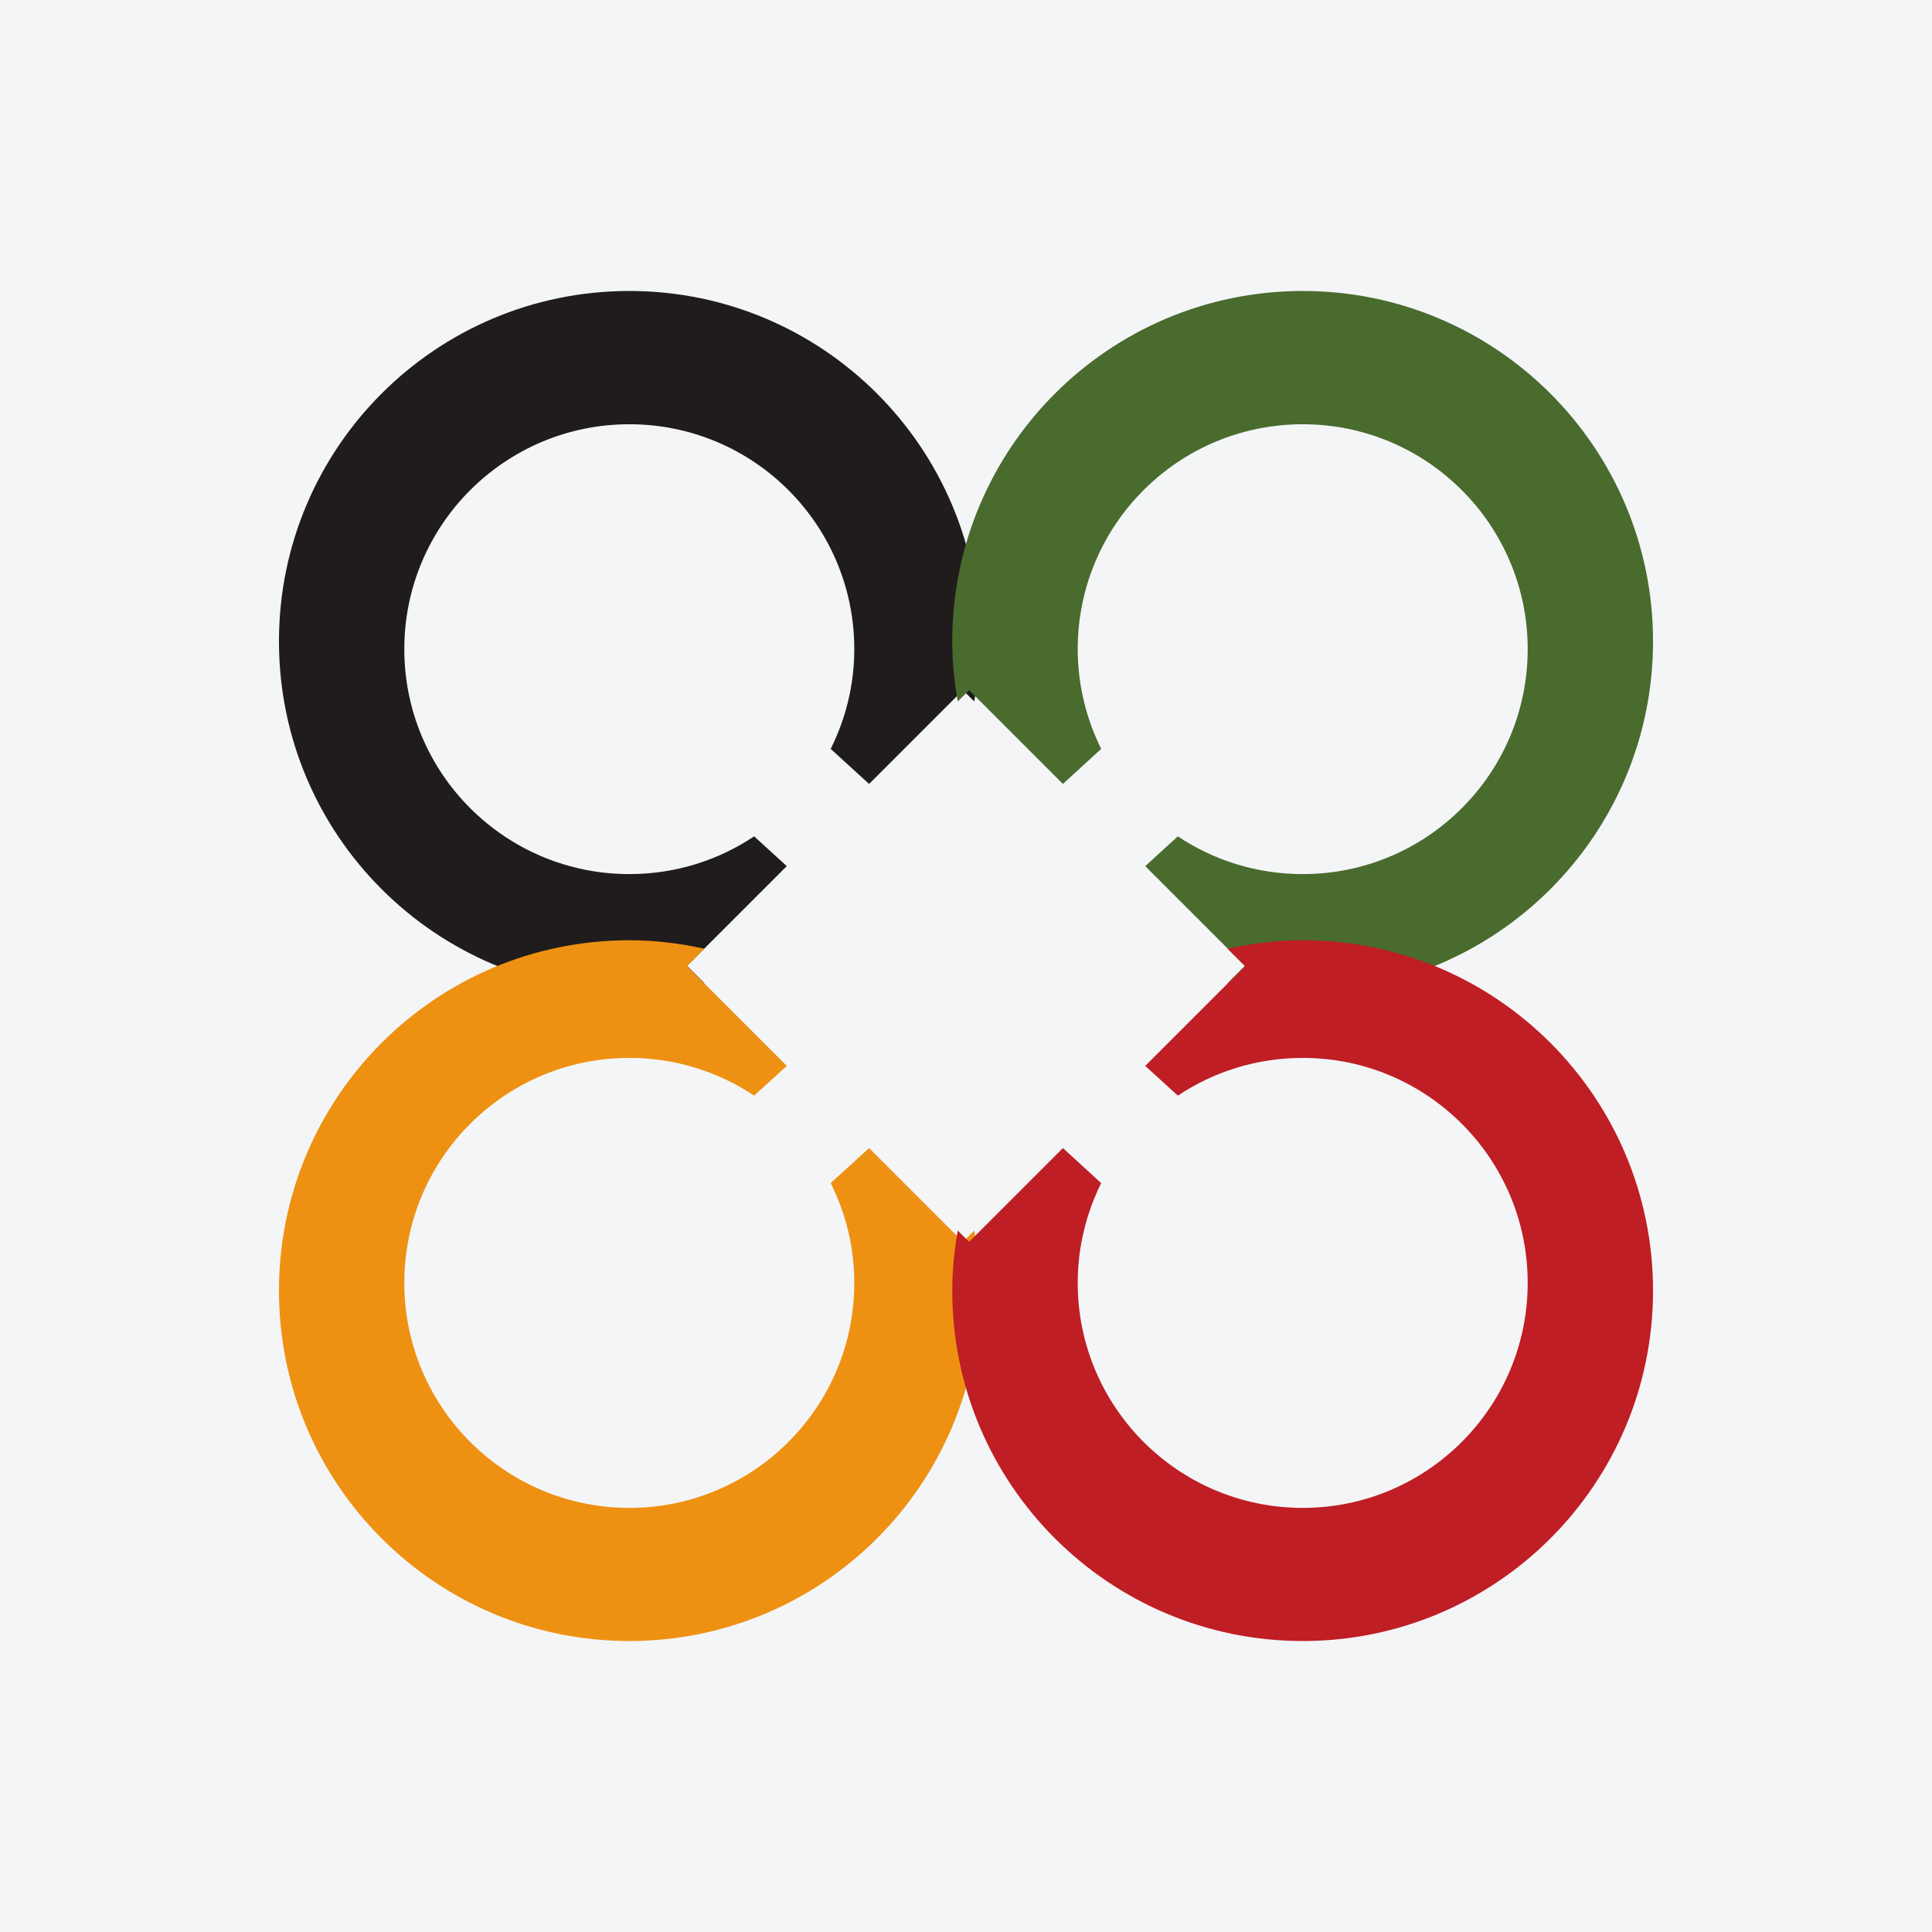 <?xml version="1.0" encoding="UTF-8"?>
<svg xmlns="http://www.w3.org/2000/svg" xmlns:xlink="http://www.w3.org/1999/xlink" width="56pt" height="56pt" viewBox="0 0 56 56" version="1.1">
<g id="surface1">
<rect x="0" y="0" width="56" height="56" style="fill:rgb(95.667%,95.776%,96.776%);fill-opacity:1;stroke:none;"/>
<path style=" stroke:none;fill-rule:nonzero;fill:rgb(12.86%,11.214%,11.195%);fill-opacity:1;" d="M 19.914 27.996 L 22.805 25.105 L 21.859 24.242 C 20.824 24.934 19.578 25.336 18.242 25.336 C 14.641 25.336 11.719 22.418 11.719 18.816 C 11.719 15.215 14.641 12.297 18.242 12.297 C 21.844 12.297 24.762 15.215 24.762 18.816 C 24.762 19.855 24.512 20.836 24.078 21.707 L 25.191 22.723 L 27.91 20.004 L 28.238 20.332 C 28.34 19.766 28.395 19.184 28.395 18.59 C 28.395 12.98 23.848 8.434 18.242 8.434 C 12.633 8.434 8.086 12.98 8.086 18.59 C 8.086 24.199 12.633 28.746 18.242 28.746 C 18.988 28.746 19.719 28.656 20.418 28.5 L 19.914 27.996 "/>
<path style=" stroke:none;fill-rule:nonzero;fill:rgb(28.645%,42.137%,18.208%);fill-opacity:1;" d="M 36.086 27.996 L 33.195 25.105 L 34.141 24.242 C 35.176 24.934 36.422 25.336 37.762 25.336 C 41.359 25.336 44.281 22.418 44.281 18.816 C 44.281 15.215 41.359 12.297 37.762 12.297 C 34.156 12.297 31.238 15.215 31.238 18.816 C 31.238 19.855 31.488 20.836 31.918 21.707 L 30.809 22.723 L 28.09 20.004 L 27.762 20.332 C 27.66 19.766 27.602 19.184 27.602 18.59 C 27.602 12.98 32.152 8.434 37.762 8.434 C 43.367 8.434 47.914 12.98 47.914 18.59 C 47.914 24.199 43.367 28.746 37.762 28.746 C 37.012 28.746 36.281 28.656 35.582 28.5 L 36.086 27.996 "/>
<path style=" stroke:none;fill-rule:nonzero;fill:rgb(93.115%,56.735%,7.227%);fill-opacity:1;" d="M 19.914 28.004 L 22.805 30.895 L 21.859 31.758 C 20.824 31.066 19.578 30.664 18.242 30.664 C 14.641 30.664 11.719 33.582 11.719 37.184 C 11.719 40.785 14.641 43.707 18.242 43.707 C 21.844 43.707 24.762 40.785 24.762 37.184 C 24.762 36.145 24.512 35.164 24.078 34.293 L 25.191 33.277 L 27.91 35.996 L 28.238 35.668 C 28.34 36.234 28.395 36.816 28.395 37.41 C 28.395 43.02 23.848 47.566 18.242 47.566 C 12.633 47.566 8.086 43.02 8.086 37.41 C 8.086 31.801 12.633 27.254 18.242 27.254 C 18.988 27.254 19.719 27.344 20.418 27.5 L 19.914 28.004 "/>
<path style=" stroke:none;fill-rule:nonzero;fill:rgb(74.902%,12.085%,14.343%);fill-opacity:1;" d="M 36.086 28.004 L 33.195 30.895 L 34.141 31.758 C 35.176 31.066 36.422 30.664 37.762 30.664 C 41.359 30.664 44.281 33.582 44.281 37.184 C 44.281 40.785 41.359 43.707 37.762 43.707 C 34.156 43.707 31.238 40.785 31.238 37.184 C 31.238 36.145 31.488 35.164 31.918 34.293 L 30.809 33.277 L 28.09 35.996 L 27.762 35.668 C 27.66 36.234 27.602 36.816 27.602 37.41 C 27.602 43.02 32.152 47.566 37.762 47.566 C 43.367 47.566 47.914 43.02 47.914 37.41 C 47.914 31.801 43.367 27.254 37.762 27.254 C 37.012 27.254 36.281 27.344 35.582 27.5 L 36.086 28.004 "/>
</g>
</svg>
